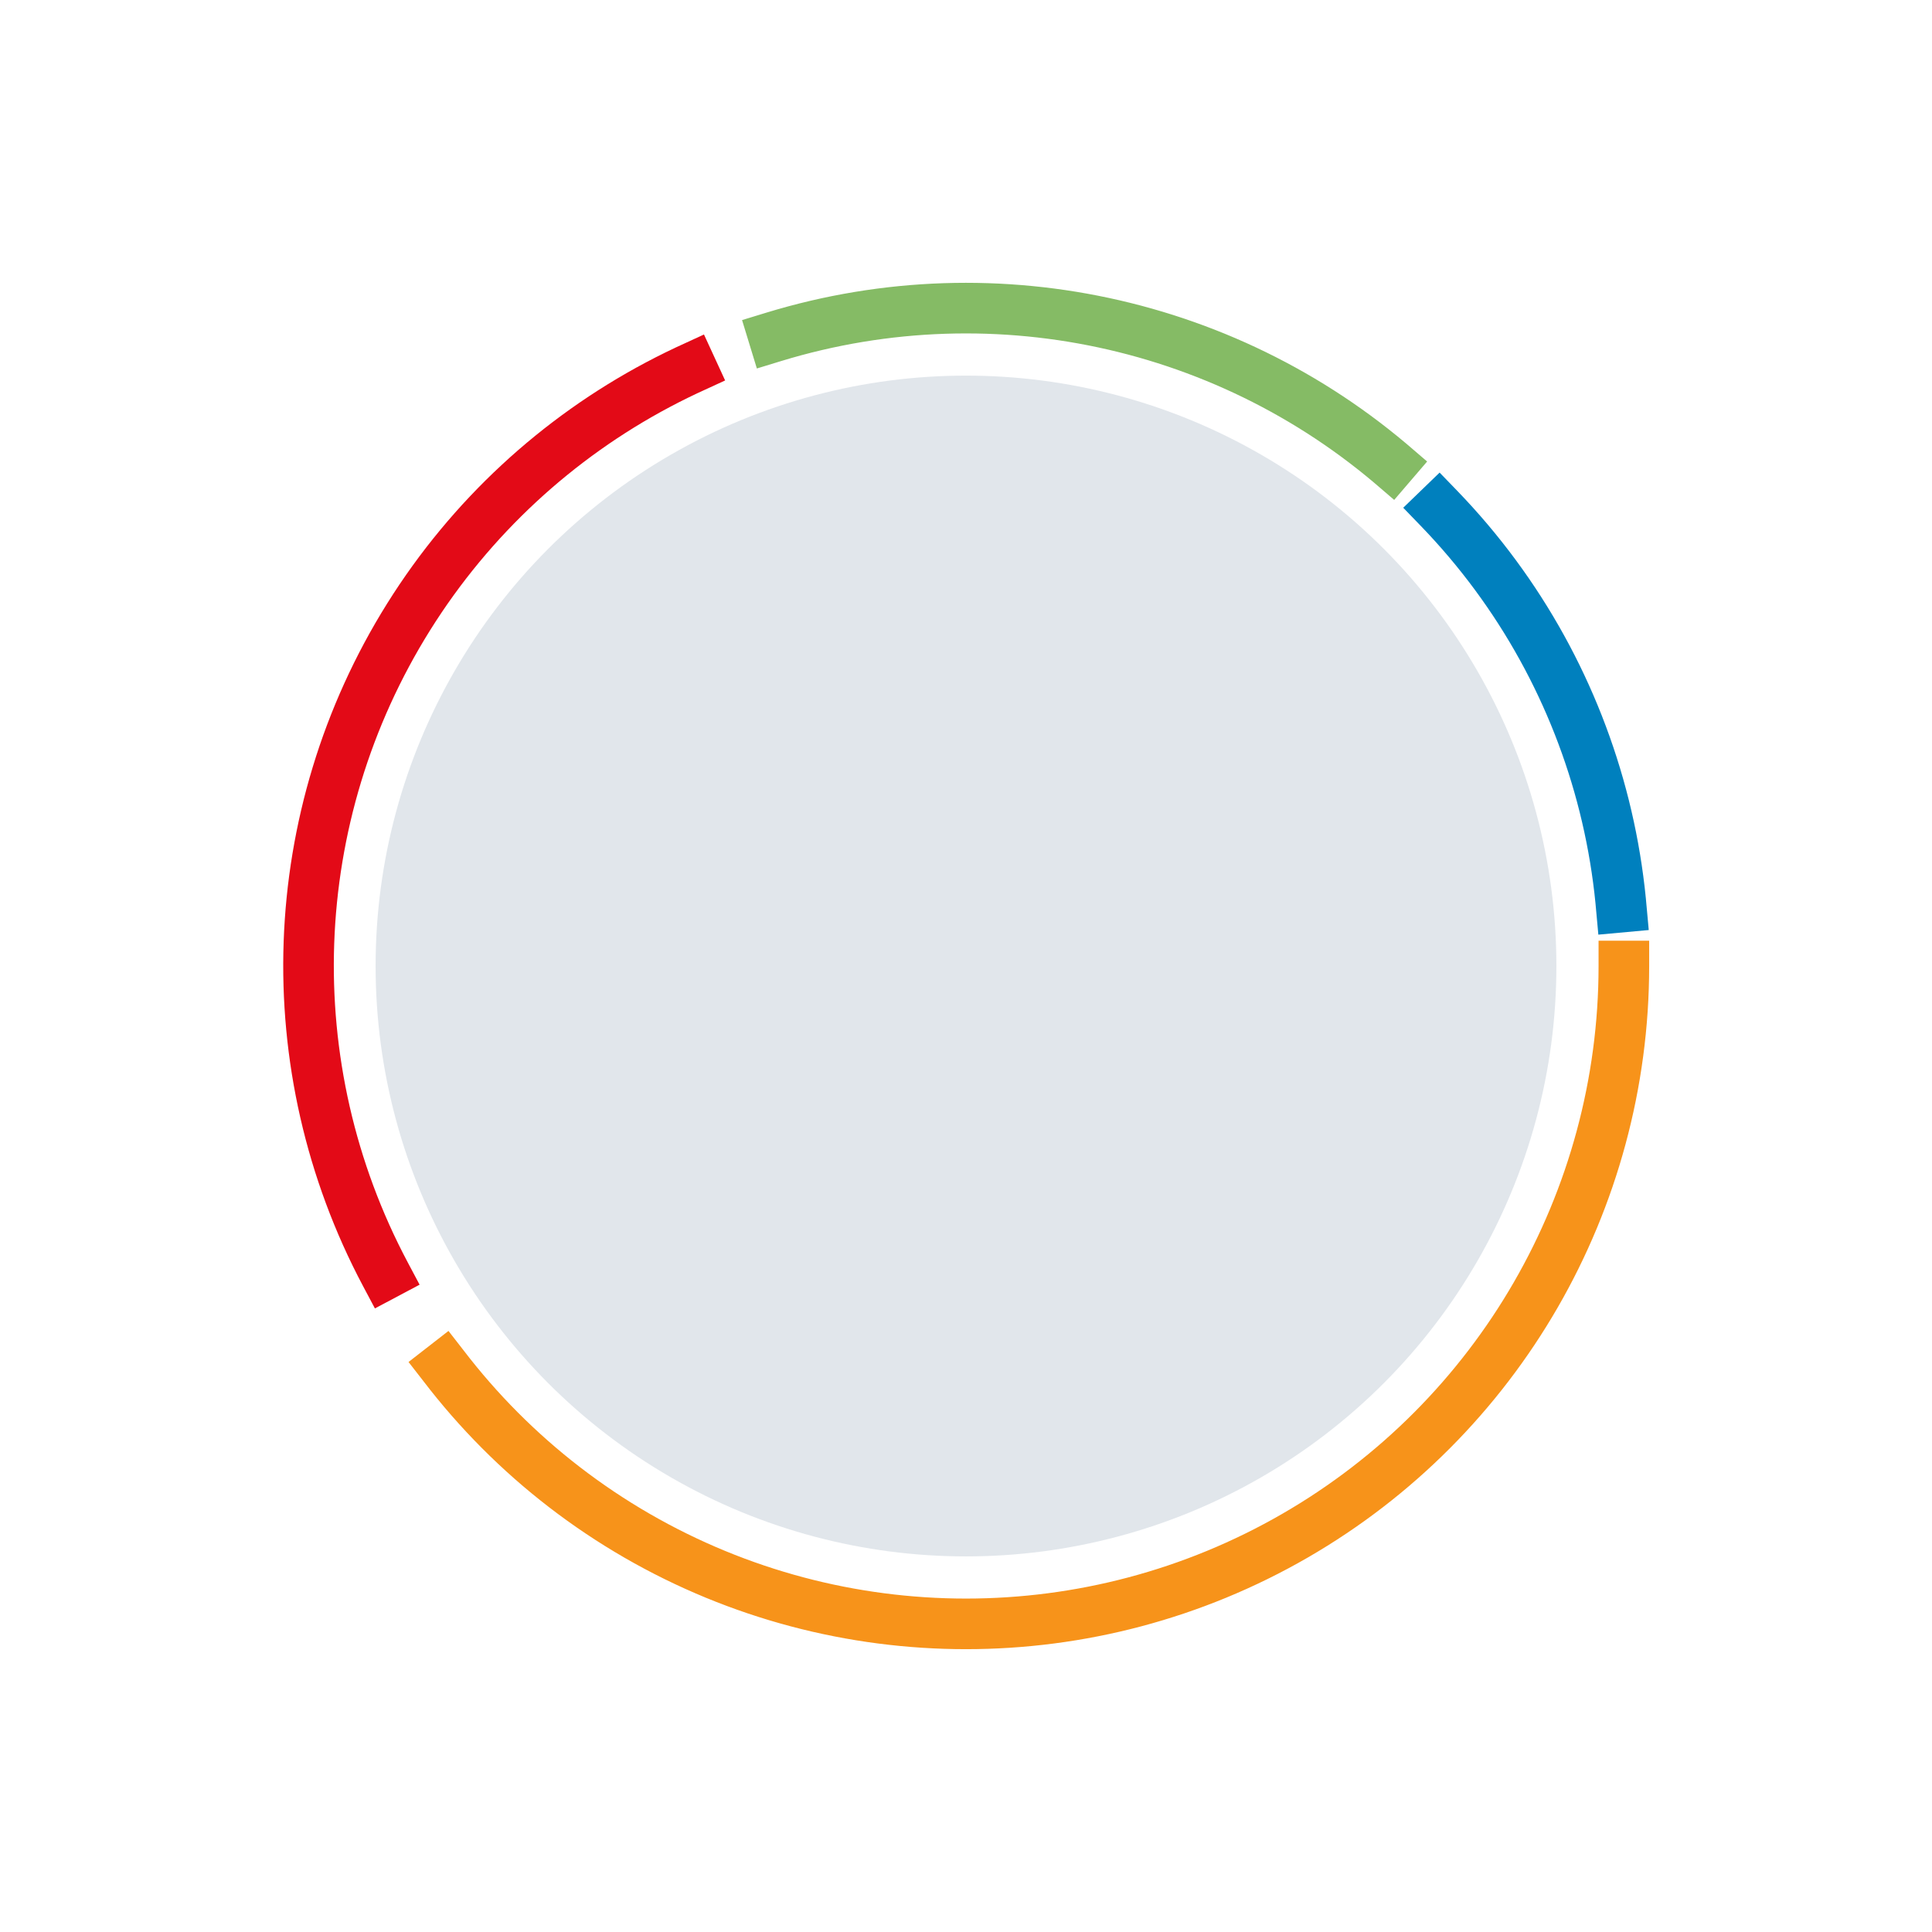 <svg xmlns="http://www.w3.org/2000/svg" width="229.068" height="229.068" viewBox="0 0 229.068 229.068">
  <g id="Group_1" data-name="Group 1" transform="translate(-261.427 -161.643)">
    <circle id="Circle" cx="70" cy="70" r="70" transform="translate(305.961 206.178)" fill="#e1e6eb"/>
    <g id="Fill" transform="matrix(0.719, -0.695, 0.695, 0.719, 269.911, 274.326)" fill="none" stroke="#0080be" stroke-linecap="square" stroke-width="6" stroke-dasharray="53 1000">
      <circle cx="75" cy="75" r="75" stroke="none"/>
      <circle cx="75" cy="75" r="78" fill="none"/>
    </g>
    <g id="Fill-2" data-name="Fill" transform="translate(326.166 369.828) rotate(-107)" fill="none" stroke="#85bb65" stroke-linecap="square" stroke-width="6" stroke-dasharray="78 1000">
      <circle cx="75" cy="75" r="75" stroke="none"/>
      <circle cx="75" cy="75" r="78" fill="none"/>
    </g>
    <g id="Fill-3" data-name="Fill" transform="matrix(-0.883, 0.469, -0.469, -0.883, 477.394, 307.189)" fill="none" stroke="#e30a17" stroke-linecap="square" stroke-width="6" stroke-dasharray="127 1000">
      <circle cx="75" cy="75" r="75" stroke="none"/>
      <circle cx="75" cy="75" r="78" fill="none"/>
    </g>
    <g id="Fill-4" data-name="Fill" transform="translate(300.961 201.178)" fill="none" stroke="#f7931a" stroke-linecap="square" stroke-width="6" stroke-dasharray="194 1000">
      <circle cx="75" cy="75" r="75" stroke="none"/>
      <circle cx="75" cy="75" r="78" fill="none"/>
    </g>
  </g>
</svg>

